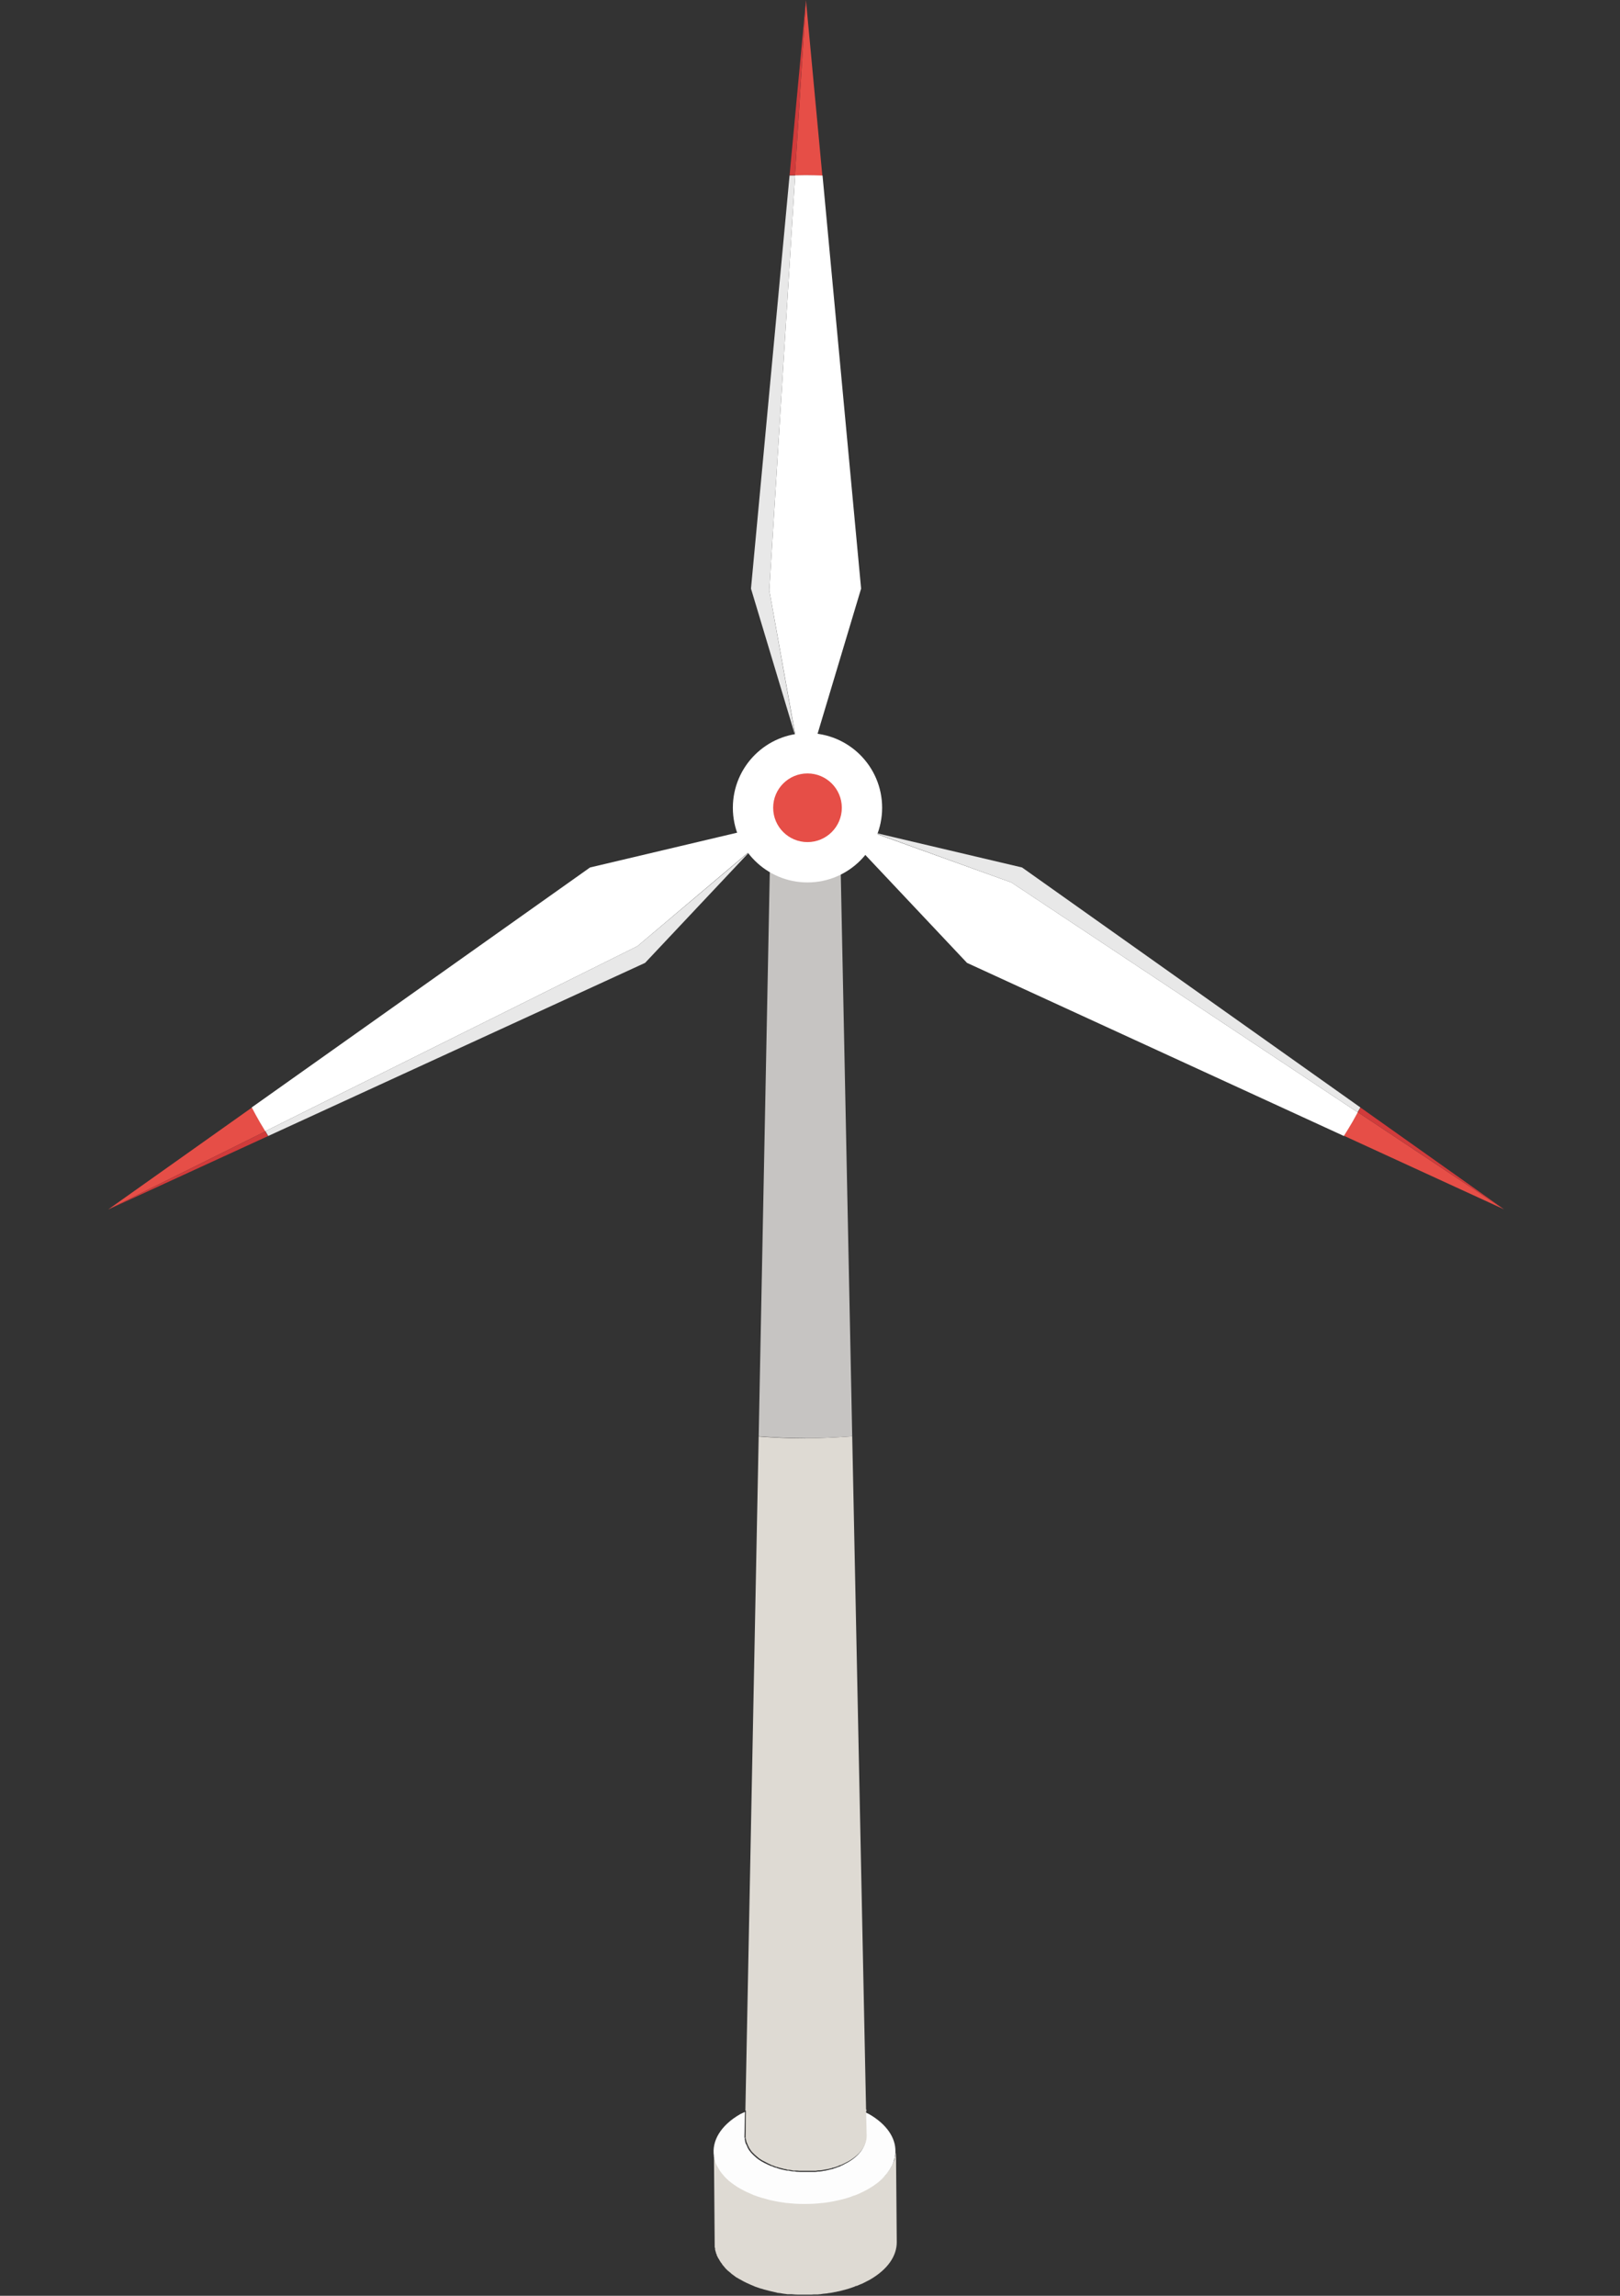 <svg width="84" height="119" viewBox="0 0 84 119" fill="none" xmlns="http://www.w3.org/2000/svg">
<rect x="0" y="0" width="84" height="119" fill="#333333" stroke="none"/>
<path d="M37.039 111.76C37.039 111.76 37.039 111.8 37.049 111.82C37.049 111.84 37.059 111.87 37.069 111.89C37.069 111.91 37.079 111.93 37.089 111.95V112L37.109 112.02C37.109 112.02 37.119 112.06 37.129 112.08C37.129 112.1 37.149 112.13 37.159 112.15C37.159 112.17 37.179 112.19 37.189 112.21L37.209 112.25V112.28C37.209 112.28 37.249 112.32 37.259 112.34C37.279 112.37 37.289 112.4 37.309 112.42C37.319 112.44 37.329 112.45 37.339 112.47L37.359 112.5C37.359 112.5 37.389 112.54 37.409 112.56C37.409 112.57 37.429 112.59 37.439 112.6C37.469 112.63 37.489 112.66 37.519 112.69C37.529 112.7 37.539 112.72 37.549 112.73L37.579 112.77C37.579 112.77 37.649 112.84 37.689 112.88C37.709 112.9 37.719 112.91 37.739 112.93H37.749L37.779 112.97L37.799 112.99C37.799 112.99 37.839 113.03 37.869 113.04C37.889 113.06 37.919 113.08 37.939 113.1C37.959 113.12 37.989 113.14 38.009 113.15H38.019L38.059 113.19L38.089 113.21C38.089 113.21 38.139 113.24 38.169 113.26C38.199 113.28 38.229 113.3 38.259 113.31C38.299 113.33 38.329 113.35 38.369 113.38C38.469 113.44 38.579 113.49 38.689 113.55C38.719 113.56 38.749 113.58 38.779 113.59C38.879 113.64 38.979 113.68 39.079 113.72H39.119V113.74C39.229 113.78 39.349 113.82 39.459 113.86C39.539 113.89 39.619 113.91 39.699 113.93C39.759 113.95 39.819 113.96 39.889 113.98H39.909C39.909 113.98 39.969 114 39.989 114C40.039 114.01 40.099 114.02 40.149 114.03C40.209 114.04 40.279 114.06 40.339 114.07C40.369 114.07 40.389 114.07 40.419 114.08C40.529 114.1 40.639 114.11 40.749 114.13H40.849C40.909 114.15 40.979 114.15 41.039 114.16C41.149 114.16 41.249 114.18 41.359 114.18C41.429 114.18 41.499 114.18 41.569 114.18C41.599 114.18 41.629 114.18 41.649 114.18C41.689 114.18 41.729 114.18 41.779 114.18C41.799 114.18 41.809 114.18 41.829 114.18C41.899 114.18 41.969 114.18 42.049 114.18C42.129 114.18 42.209 114.18 42.289 114.17C42.359 114.17 42.439 114.16 42.509 114.15H42.569C42.569 114.15 42.649 114.13 42.689 114.13H42.749C42.819 114.11 42.889 114.1 42.959 114.09C43.039 114.08 43.129 114.06 43.209 114.05C43.279 114.04 43.339 114.02 43.409 114.01H43.449C43.449 114.01 43.539 113.98 43.589 113.97C43.629 113.97 43.669 113.95 43.699 113.94C43.759 113.92 43.829 113.91 43.889 113.89C43.919 113.89 43.959 113.87 43.989 113.86C44.089 113.83 44.179 113.8 44.279 113.76H44.319L44.349 113.73H44.359C44.449 113.69 44.529 113.66 44.609 113.62C44.649 113.6 44.689 113.59 44.729 113.57C44.849 113.51 44.969 113.45 45.079 113.39C45.239 113.3 45.369 113.2 45.499 113.11C45.529 113.09 45.559 113.06 45.589 113.04C45.709 112.94 45.829 112.84 45.919 112.73C46.009 112.62 46.089 112.51 46.159 112.4C46.179 112.37 46.189 112.35 46.209 112.32C46.269 112.21 46.329 112.09 46.369 111.98C46.369 111.98 46.389 111.9 46.399 111.86C46.409 111.81 46.429 111.77 46.439 111.72C46.439 111.67 46.449 111.63 46.459 111.58C46.459 111.54 46.459 111.51 46.459 111.47V111.45L46.499 116.22C46.499 116.93 46.039 117.63 45.099 118.17C44.989 118.23 44.869 118.29 44.749 118.35C44.709 118.37 44.669 118.39 44.629 118.4C44.559 118.43 44.489 118.46 44.419 118.49H44.379C44.379 118.49 44.329 118.52 44.299 118.53C44.209 118.56 44.109 118.6 44.009 118.63C43.979 118.64 43.939 118.65 43.909 118.66C43.889 118.66 43.869 118.67 43.839 118.68C43.799 118.69 43.759 118.7 43.719 118.71C43.619 118.74 43.529 118.76 43.429 118.78C43.399 118.78 43.379 118.79 43.349 118.8C43.309 118.8 43.269 118.81 43.229 118.82C43.149 118.84 43.059 118.85 42.979 118.86C42.949 118.86 42.909 118.87 42.879 118.88C42.839 118.88 42.809 118.88 42.769 118.89C42.689 118.89 42.609 118.91 42.529 118.92C42.489 118.92 42.449 118.92 42.419 118.93C42.379 118.93 42.349 118.93 42.309 118.93C42.229 118.93 42.149 118.93 42.069 118.94C42.029 118.94 41.989 118.94 41.949 118.94C41.919 118.94 41.889 118.94 41.849 118.94C41.759 118.94 41.679 118.94 41.589 118.94C41.549 118.94 41.499 118.94 41.459 118.94C41.429 118.94 41.409 118.94 41.379 118.94C41.269 118.94 41.169 118.93 41.059 118.92C41.019 118.92 40.969 118.92 40.929 118.92C40.909 118.92 40.889 118.92 40.869 118.92C40.839 118.92 40.809 118.92 40.769 118.91C40.659 118.9 40.549 118.88 40.439 118.86C40.409 118.86 40.389 118.86 40.359 118.85H40.319C40.269 118.83 40.219 118.82 40.169 118.81C40.079 118.79 39.989 118.77 39.909 118.75C39.849 118.73 39.789 118.72 39.719 118.7C39.639 118.68 39.559 118.66 39.479 118.63C39.459 118.63 39.439 118.63 39.429 118.62C39.329 118.59 39.239 118.55 39.139 118.52L39.099 118.5C38.999 118.46 38.899 118.42 38.799 118.37C38.769 118.36 38.739 118.34 38.709 118.33C38.599 118.28 38.489 118.22 38.389 118.16L38.329 118.13C38.329 118.13 38.299 118.11 38.279 118.1C38.249 118.08 38.219 118.06 38.189 118.05C38.159 118.03 38.139 118.02 38.119 118C38.089 117.98 38.069 117.96 38.039 117.94C38.019 117.92 37.989 117.91 37.969 117.89C37.939 117.87 37.919 117.85 37.899 117.83C37.879 117.81 37.859 117.79 37.839 117.78C37.819 117.76 37.789 117.74 37.769 117.72L37.739 117.7L37.719 117.68C37.719 117.68 37.649 117.61 37.609 117.57L37.579 117.53C37.579 117.53 37.499 117.44 37.459 117.39C37.459 117.39 37.439 117.36 37.439 117.35C37.419 117.32 37.389 117.29 37.369 117.26C37.359 117.24 37.349 117.23 37.339 117.21C37.319 117.18 37.299 117.15 37.289 117.13V117.11C37.289 117.11 37.259 117.09 37.259 117.08C37.249 117.06 37.229 117.03 37.219 117.01C37.219 116.99 37.199 116.97 37.189 116.95C37.179 116.93 37.169 116.9 37.159 116.88V116.85L37.139 116.82C37.139 116.82 37.119 116.77 37.119 116.75C37.119 116.73 37.109 116.71 37.099 116.69C37.099 116.67 37.089 116.64 37.079 116.62C37.079 116.61 37.079 116.6 37.079 116.58V116.55C37.079 116.55 37.069 116.5 37.059 116.48C37.059 116.46 37.059 116.44 37.059 116.42C37.059 116.4 37.059 116.37 37.059 116.35C37.059 116.34 37.059 116.32 37.059 116.31C37.059 116.3 37.059 116.52 37.059 116.51L37.019 111.49C37.019 111.49 37.019 111.55 37.019 111.57C37.019 111.59 37.019 111.62 37.019 111.64C37.019 111.66 37.019 111.68 37.019 111.7V111.77L37.039 111.76Z" fill="#DEDAD3"/>
<path d="M38.619 110.77V110.8C38.619 110.8 38.619 110.83 38.619 110.85V110.89C38.619 110.89 38.619 110.92 38.629 110.94V110.98L38.649 111.03V111.07L38.679 111.12V111.14L38.699 111.16L38.719 111.21L38.739 111.25C38.739 111.25 38.759 111.28 38.759 111.3V111.32L38.779 111.34C38.779 111.34 38.799 111.38 38.809 111.4L38.829 111.43C38.829 111.43 38.859 111.47 38.869 111.49L38.889 111.51C38.889 111.51 38.939 111.58 38.969 111.61L38.989 111.63C38.989 111.63 39.039 111.68 39.059 111.7L39.079 111.72L39.099 111.74L39.149 111.78L39.189 111.82C39.189 111.82 39.219 111.85 39.239 111.86L39.289 111.9C39.289 111.9 39.329 111.93 39.339 111.94L39.389 111.97C39.389 111.97 39.429 111.99 39.449 112.01L39.479 112.03L39.519 112.05C39.589 112.09 39.659 112.13 39.729 112.16L39.789 112.19C39.859 112.22 39.919 112.25 39.989 112.28H40.019C40.079 112.31 40.149 112.34 40.209 112.36H40.249C40.299 112.39 40.359 112.4 40.409 112.42C40.449 112.43 40.489 112.44 40.529 112.45C40.589 112.46 40.649 112.48 40.699 112.49C40.729 112.49 40.769 112.51 40.799 112.51H40.879C40.949 112.53 41.019 112.54 41.099 112.55H41.199C41.199 112.55 41.259 112.57 41.289 112.57C41.359 112.57 41.429 112.58 41.499 112.58C41.519 112.58 41.529 112.58 41.549 112.58C41.579 112.58 41.609 112.58 41.639 112.58C41.699 112.58 41.759 112.58 41.809 112.58C41.829 112.58 41.849 112.58 41.869 112.58C41.899 112.58 41.919 112.58 41.949 112.58C41.999 112.58 42.059 112.58 42.109 112.58C42.129 112.58 42.159 112.58 42.179 112.58C42.209 112.58 42.229 112.58 42.259 112.58C42.309 112.58 42.369 112.57 42.419 112.56C42.439 112.56 42.469 112.56 42.489 112.56C42.509 112.56 42.529 112.56 42.559 112.55C42.619 112.55 42.669 112.53 42.729 112.52C42.759 112.52 42.779 112.52 42.809 112.51C42.829 112.51 42.839 112.51 42.859 112.5C42.929 112.49 42.989 112.47 43.059 112.45C43.089 112.45 43.109 112.44 43.139 112.43H43.179C43.179 112.43 43.219 112.4 43.249 112.4C43.319 112.38 43.379 112.36 43.439 112.33C43.459 112.33 43.479 112.32 43.489 112.31H43.519C43.519 112.31 43.609 112.26 43.659 112.24C43.689 112.23 43.719 112.22 43.739 112.2C43.819 112.16 43.899 112.12 43.969 112.08C44.589 111.72 44.899 111.25 44.899 110.78L44.869 109.49C44.929 109.52 44.999 109.55 45.059 109.58C45.979 110.11 46.439 110.81 46.429 111.51V111.53C46.429 111.61 46.429 111.69 46.409 111.78C46.409 111.83 46.389 111.87 46.369 111.92C46.359 111.96 46.349 112 46.339 112.04C46.299 112.16 46.249 112.27 46.179 112.38C46.159 112.41 46.149 112.43 46.129 112.46C46.059 112.57 45.979 112.68 45.889 112.78C45.789 112.9 45.679 113 45.559 113.1C45.529 113.12 45.499 113.15 45.469 113.17C45.339 113.27 45.199 113.36 45.049 113.45C44.819 113.58 44.579 113.7 44.319 113.8H44.289C44.059 113.9 43.809 113.97 43.559 114.03C43.509 114.04 43.469 114.05 43.419 114.06C43.169 114.12 42.919 114.16 42.659 114.19C42.619 114.19 42.579 114.19 42.539 114.2C42.279 114.23 42.019 114.24 41.749 114.24C41.709 114.24 41.669 114.24 41.619 114.24C41.349 114.24 41.069 114.22 40.809 114.19H40.769C40.499 114.15 40.229 114.11 39.979 114.05C39.949 114.05 39.919 114.04 39.899 114.03C39.629 113.96 39.359 113.89 39.109 113.79H39.099C38.839 113.68 38.599 113.57 38.369 113.44C38.259 113.38 38.159 113.31 38.069 113.25L38.029 113.22C37.939 113.16 37.859 113.09 37.779 113.03L37.749 113C37.669 112.93 37.599 112.86 37.539 112.79C37.529 112.78 37.519 112.76 37.509 112.75C37.449 112.69 37.399 112.62 37.349 112.55L37.329 112.52C37.279 112.45 37.239 112.37 37.199 112.3L37.179 112.27C37.139 112.2 37.109 112.12 37.089 112.05V112.02C37.049 111.94 37.039 111.87 37.019 111.79V111.76C36.899 110.98 37.359 110.17 38.389 109.58C38.459 109.54 38.549 109.51 38.629 109.47L38.599 110.8V110.83L38.619 110.77Z" fill="#FDFDFD"/>
<path d="M37.519 112.7C37.519 112.7 37.539 112.73 37.549 112.74C37.539 112.73 37.529 112.71 37.519 112.7Z" fill="#FDFDFD"/>
<path d="M41.749 74.55C42.569 74.55 43.379 74.51 44.189 74.45L44.909 109.43C43.129 108.5 40.449 108.5 38.649 109.41L39.339 74.46C40.139 74.52 40.939 74.56 41.749 74.56V74.55Z" fill="#DEDAD3"/>
<path d="M44.909 109.43L44.939 110.72C44.939 111.19 44.629 111.66 44.009 112.02C43.939 112.06 43.859 112.1 43.779 112.14C43.749 112.15 43.729 112.16 43.699 112.18C43.649 112.2 43.609 112.22 43.559 112.24H43.529C43.529 112.24 43.489 112.26 43.479 112.27C43.419 112.29 43.349 112.32 43.289 112.34C43.269 112.34 43.249 112.35 43.219 112.36H43.179C43.179 112.36 43.129 112.39 43.099 112.39C43.039 112.41 42.969 112.42 42.899 112.44C42.879 112.44 42.869 112.44 42.849 112.45C42.819 112.45 42.799 112.45 42.769 112.46C42.709 112.47 42.659 112.48 42.599 112.49C42.579 112.49 42.559 112.49 42.529 112.5C42.509 112.5 42.479 112.5 42.459 112.5C42.409 112.5 42.359 112.51 42.299 112.52C42.269 112.52 42.249 112.52 42.219 112.52C42.199 112.52 42.169 112.52 42.149 112.52C42.099 112.52 42.039 112.52 41.989 112.52C41.959 112.52 41.939 112.52 41.909 112.52C41.889 112.52 41.869 112.52 41.849 112.52C41.789 112.52 41.729 112.52 41.679 112.52C41.649 112.52 41.619 112.52 41.589 112.52C41.569 112.52 41.559 112.52 41.539 112.52C41.469 112.52 41.399 112.52 41.329 112.51C41.299 112.51 41.269 112.51 41.239 112.51H41.139C41.069 112.49 40.989 112.48 40.919 112.47H40.839C40.839 112.47 40.769 112.44 40.739 112.44C40.679 112.43 40.619 112.42 40.569 112.4C40.529 112.39 40.489 112.38 40.449 112.37C40.399 112.36 40.339 112.34 40.289 112.32H40.249C40.189 112.29 40.119 112.27 40.059 112.24H40.029C39.959 112.2 39.889 112.17 39.829 112.14L39.769 112.11C39.699 112.07 39.629 112.04 39.559 112L39.519 111.98L39.489 111.96C39.489 111.96 39.449 111.94 39.429 111.92L39.379 111.89C39.379 111.89 39.339 111.87 39.329 111.85L39.279 111.81C39.279 111.81 39.249 111.78 39.229 111.77L39.189 111.73L39.139 111.69L39.119 111.67L39.099 111.65C39.099 111.65 39.049 111.6 39.029 111.58L39.009 111.56C39.009 111.56 38.949 111.5 38.929 111.46L38.909 111.43C38.909 111.43 38.879 111.39 38.869 111.37L38.849 111.34C38.849 111.34 38.829 111.3 38.819 111.28V111.26L38.799 111.24C38.799 111.24 38.779 111.21 38.779 111.19L38.759 111.15L38.739 111.1V111.08L38.719 111.06L38.699 111.01V110.97L38.679 110.92V110.88C38.679 110.88 38.669 110.85 38.659 110.83V110.79C38.659 110.79 38.659 110.76 38.659 110.74V110.68L38.679 109.35C40.479 108.44 43.169 108.44 44.939 109.37L44.909 109.43Z" fill="#DEDAD3"/>
<path d="M39.339 74.45L39.919 45C40.459 45.29 41.089 45.46 41.749 45.46C42.409 45.46 43.039 45.29 43.589 45L44.189 74.45C43.379 74.51 42.569 74.55 41.749 74.55C40.929 74.55 40.139 74.51 39.339 74.45V74.45Z" fill="#C6C4C2"/>
<path d="M41.22 9.1L41.79 0.01L42.64 9.11C42.35 9.11 42.06 9.09 41.76 9.09C41.58 9.09 41.4 9.1 41.22 9.1V9.1Z" fill="#E64E47"/>
<path d="M40.94 9.1L41.79 0L41.22 9.09C41.12 9.09 41.03 9.09 40.93 9.09L40.94 9.1Z" fill="#D13B3B"/>
<path d="M42.33 38.21C42.14 38.18 41.95 38.16 41.76 38.16C41.59 38.16 41.41 38.18 41.25 38.2V38.16L39.89 30.6L41.23 9.09C41.41 9.09 41.59 9.08 41.77 9.08C42.07 9.08 42.36 9.09 42.65 9.1L44.65 30.51L42.34 38.21H42.33Z" fill="white"/>
<path d="M38.94 30.51L41.23 38.16L38.94 30.51Z" fill="#26727A"/>
<path d="M39.89 30.6L41.24 38.16L38.94 30.51L40.94 9.1C41.04 9.1 41.13 9.1 41.23 9.1L39.89 30.61V30.6Z" fill="#E8E8E8"/>
<path d="M70.397 57.645L77.984 62.683L69.679 58.869C69.824 58.618 69.986 58.377 70.136 58.117C70.226 57.961 70.307 57.8 70.397 57.645V57.645Z" fill="#E64E47"/>
<path d="M70.537 57.402L77.993 62.688L70.406 57.65C70.456 57.563 70.501 57.485 70.551 57.398L70.537 57.402Z" fill="#D13B3B"/>
<path d="M44.632 44.051C44.753 43.901 44.866 43.747 44.961 43.582C45.046 43.435 45.118 43.269 45.181 43.12L45.216 43.141L52.443 45.743L70.401 57.658C70.311 57.814 70.23 57.975 70.14 58.131C69.99 58.391 69.836 58.637 69.682 58.883L50.141 49.91L44.627 44.059L44.632 44.051Z" fill="white"/>
<path d="M52.996 44.965L45.226 43.123L52.996 44.965Z" fill="#26727A"/>
<path d="M52.443 45.743L45.221 43.132L52.996 44.965L70.537 57.402C70.487 57.489 70.442 57.566 70.392 57.653L52.434 45.738L52.443 45.743Z" fill="#E8E8E8"/>
<path d="M13.768 58.641L5.611 62.692L13.066 57.406C13.211 57.657 13.339 57.918 13.489 58.178C13.579 58.334 13.678 58.485 13.768 58.641V58.641Z" fill="#E64E47"/>
<path d="M13.908 58.883L5.602 62.697L13.759 58.645C13.809 58.732 13.854 58.81 13.904 58.897L13.908 58.883Z" fill="#D13B3B"/>
<path d="M38.423 43.124C38.492 43.304 38.569 43.478 38.664 43.643C38.749 43.79 38.857 43.936 38.954 44.065L38.919 44.084L33.052 49.042L13.754 58.637C13.664 58.481 13.566 58.33 13.476 58.174C13.325 57.914 13.189 57.658 13.053 57.402L30.594 44.965L38.418 43.115L38.423 43.124Z" fill="white"/>
<path d="M33.449 49.91L38.929 44.102L33.449 49.91Z" fill="#26727A"/>
<path d="M33.052 49.042L38.925 44.093L33.449 49.91L13.908 58.883C13.858 58.796 13.813 58.718 13.763 58.632L33.061 49.037L33.052 49.042Z" fill="#E8E8E8"/>
<path d="M41.87 38C39.733 38 38 39.733 38 41.87C38 44.007 39.733 45.74 41.87 45.74C44.007 45.74 45.74 44.007 45.74 41.87C45.74 39.733 44.007 38 41.87 38Z" fill="white"/>
<path d="M41.87 40.09C40.887 40.09 40.09 40.887 40.09 41.87C40.09 42.853 40.887 43.65 41.87 43.65C42.853 43.65 43.65 42.853 43.65 41.87C43.65 40.887 42.853 40.09 41.87 40.09Z" fill="#E64E47"/>
</svg>
